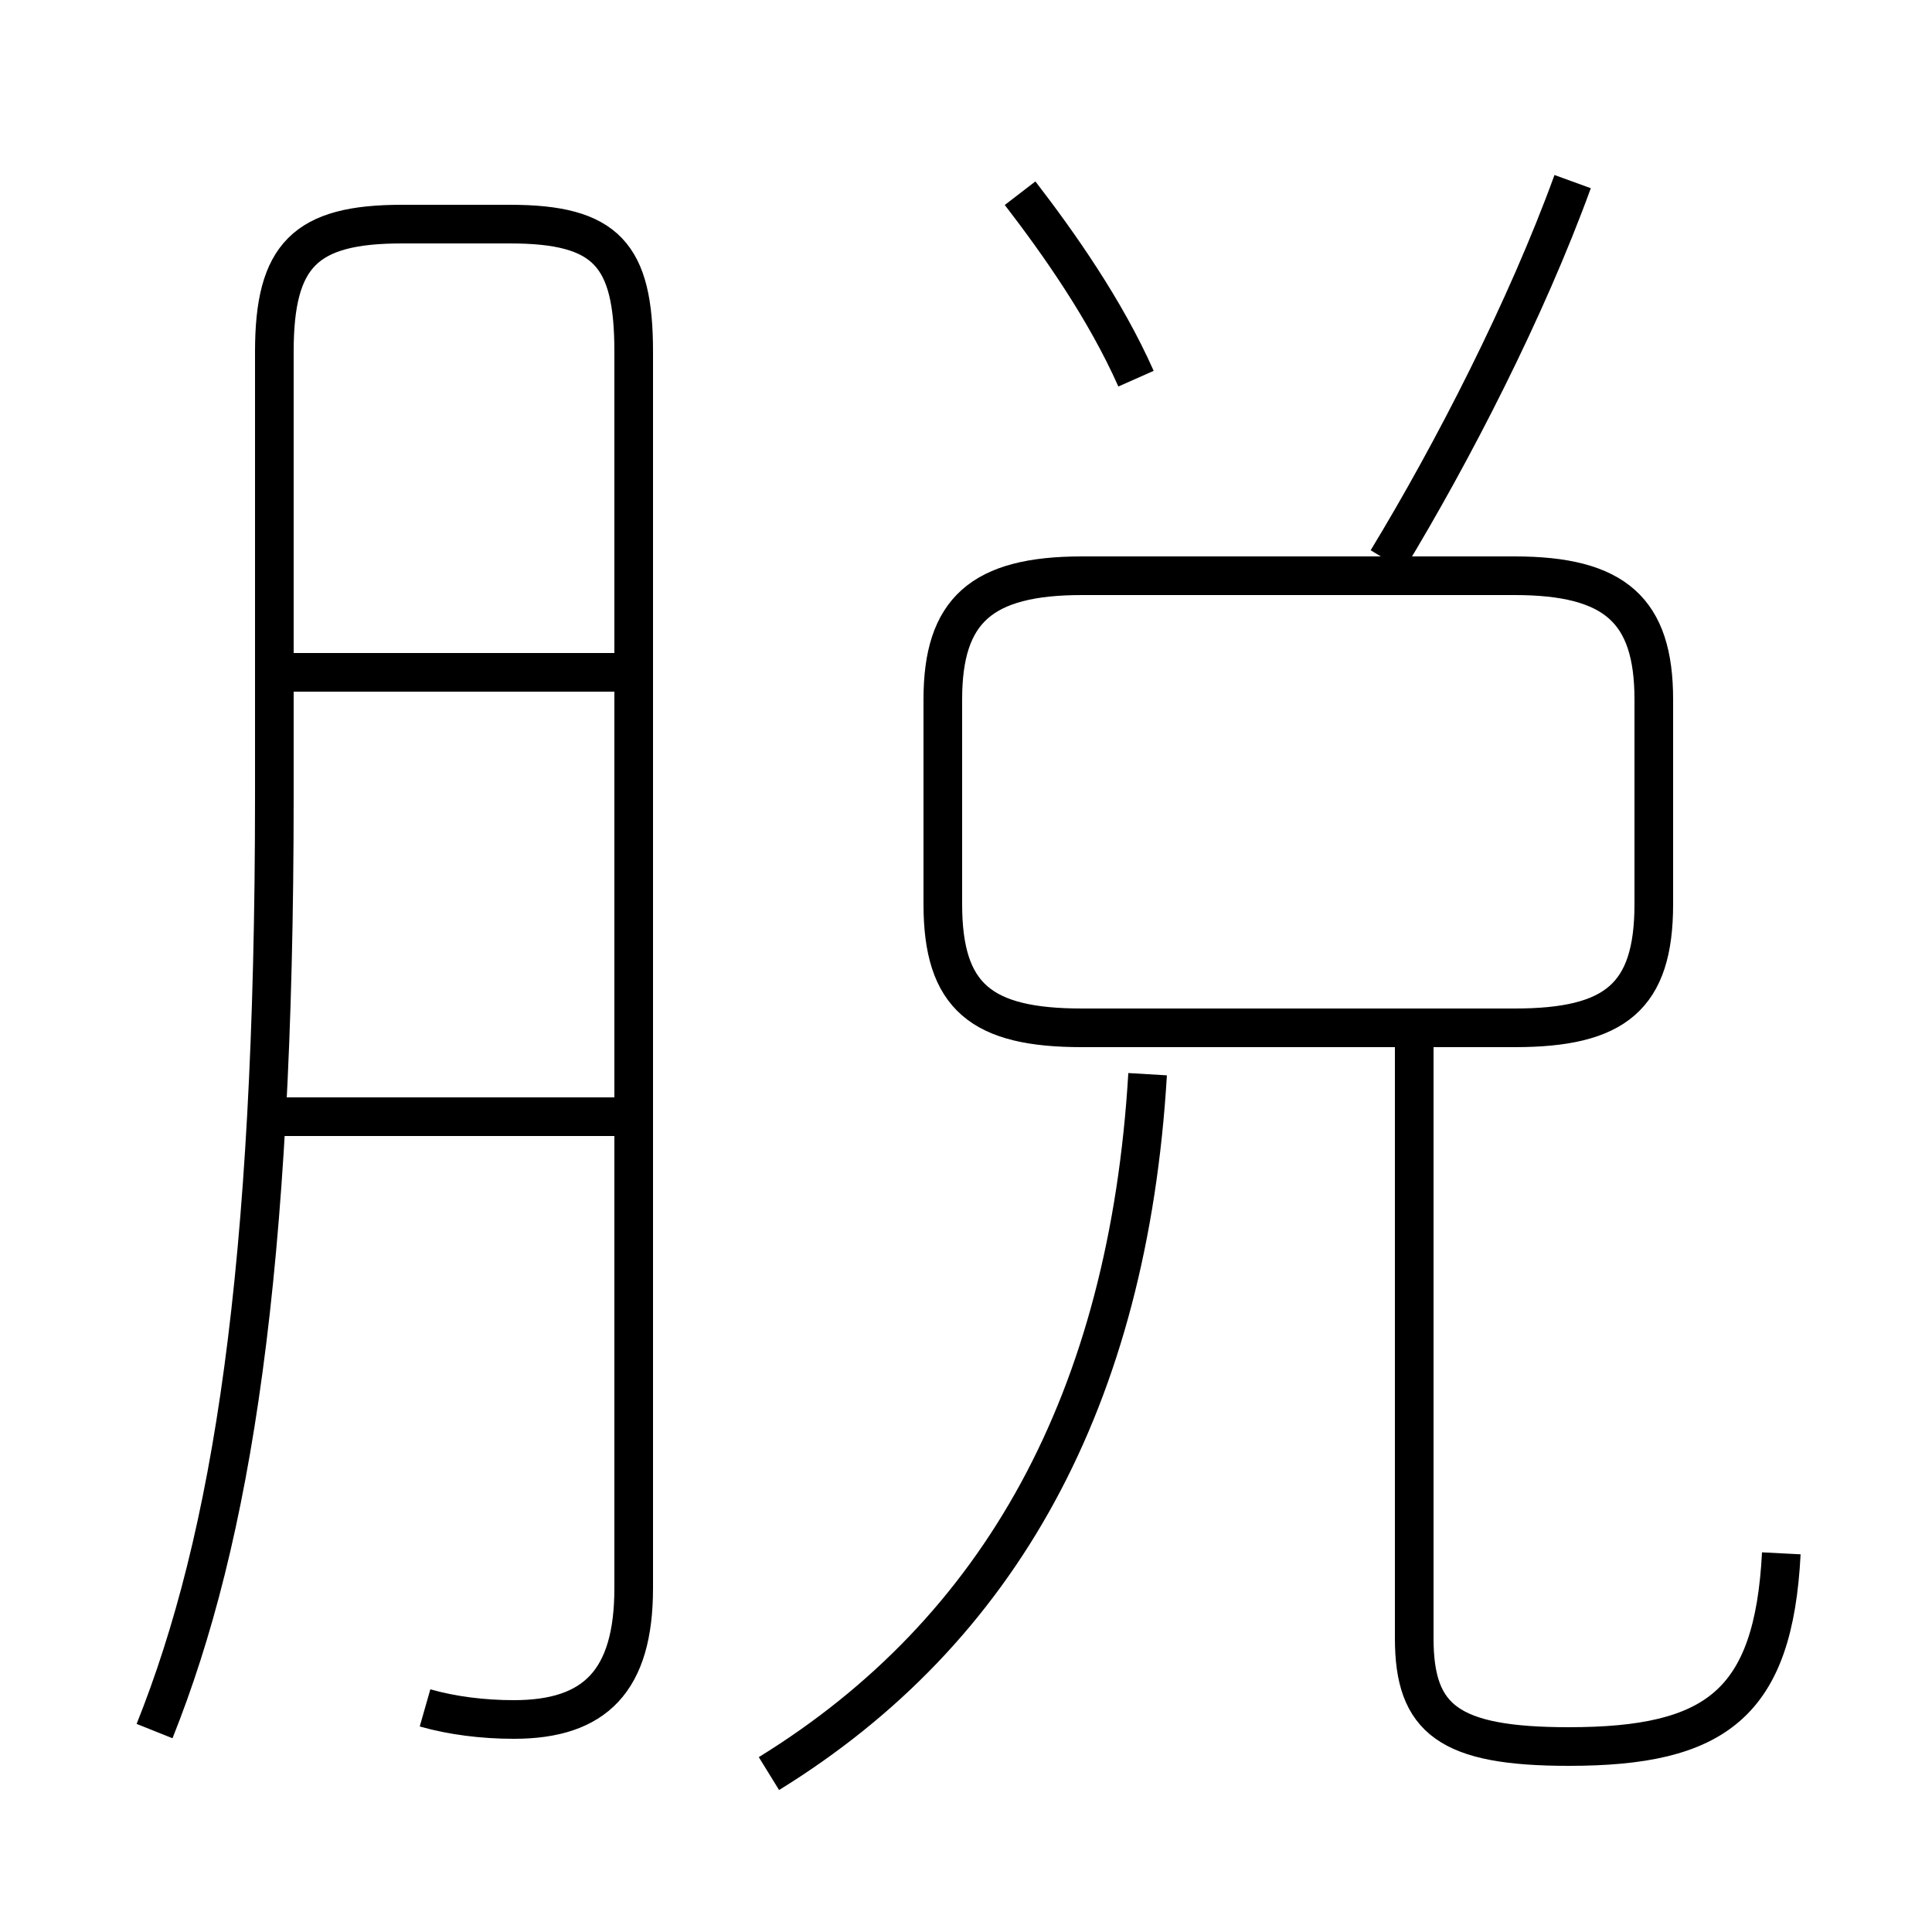<?xml version='1.0' encoding='utf8'?>
<svg viewBox="0.0 -6.0 50.0 50.0" version="1.1" xmlns="http://www.w3.org/2000/svg">
<rect x="0.0" y="-6.0" width="50.0" height="50.0" fill="#808080" stroke="none"/>
<rect x="-1000" y="-1000" width="2000" height="2000" stroke="white" fill="white"/>
<g style="fill:white;stroke:#000000;  stroke-width:1">
<path d="M 11.0 0.2 C 11.7 0.4 12.5 0.5 13.3 0.5 C 15.4 0.5 16.4 -0.5 16.4 -2.9 L 16.4 -34.9 C 16.4 -37.4 15.7 -38.2 13.2 -38.2 L 10.4 -38.2 C 7.9 -38.2 7.1 -37.4 7.1 -34.9 L 7.1 -23.4 C 7.1 -11.1 6.0 -4.2 4.0 0.8 M 15.9 -15.1 L 6.5 -15.1 M 19.9 1.9 C 25.9 -1.8 29.2 -7.8 29.7 -16.2 M 15.9 -26.6 L 6.8 -26.6 M 46.1 -3.8 C 45.9 0.1 44.4 1.2 40.6 1.2 C 37.5 1.2 36.6 0.5 36.6 -1.6 L 36.6 -17.5 M 28.0 -17.4 L 39.2 -17.4 C 41.8 -17.4 42.8 -18.2 42.8 -20.6 L 42.8 -25.9 C 42.8 -28.2 41.8 -29.1 39.2 -29.1 L 28.0 -29.1 C 25.4 -29.1 24.4 -28.2 24.4 -25.9 L 24.4 -20.6 C 24.4 -18.2 25.4 -17.4 28.0 -17.4 Z M 29.4 -34.2 C 28.6 -36.0 27.4 -37.7 26.4 -39.0 M 35.9 -29.5 C 37.6 -32.3 39.5 -36.0 40.7 -39.3" transform="translate(0.0 38.0)" />
</g>
</svg>